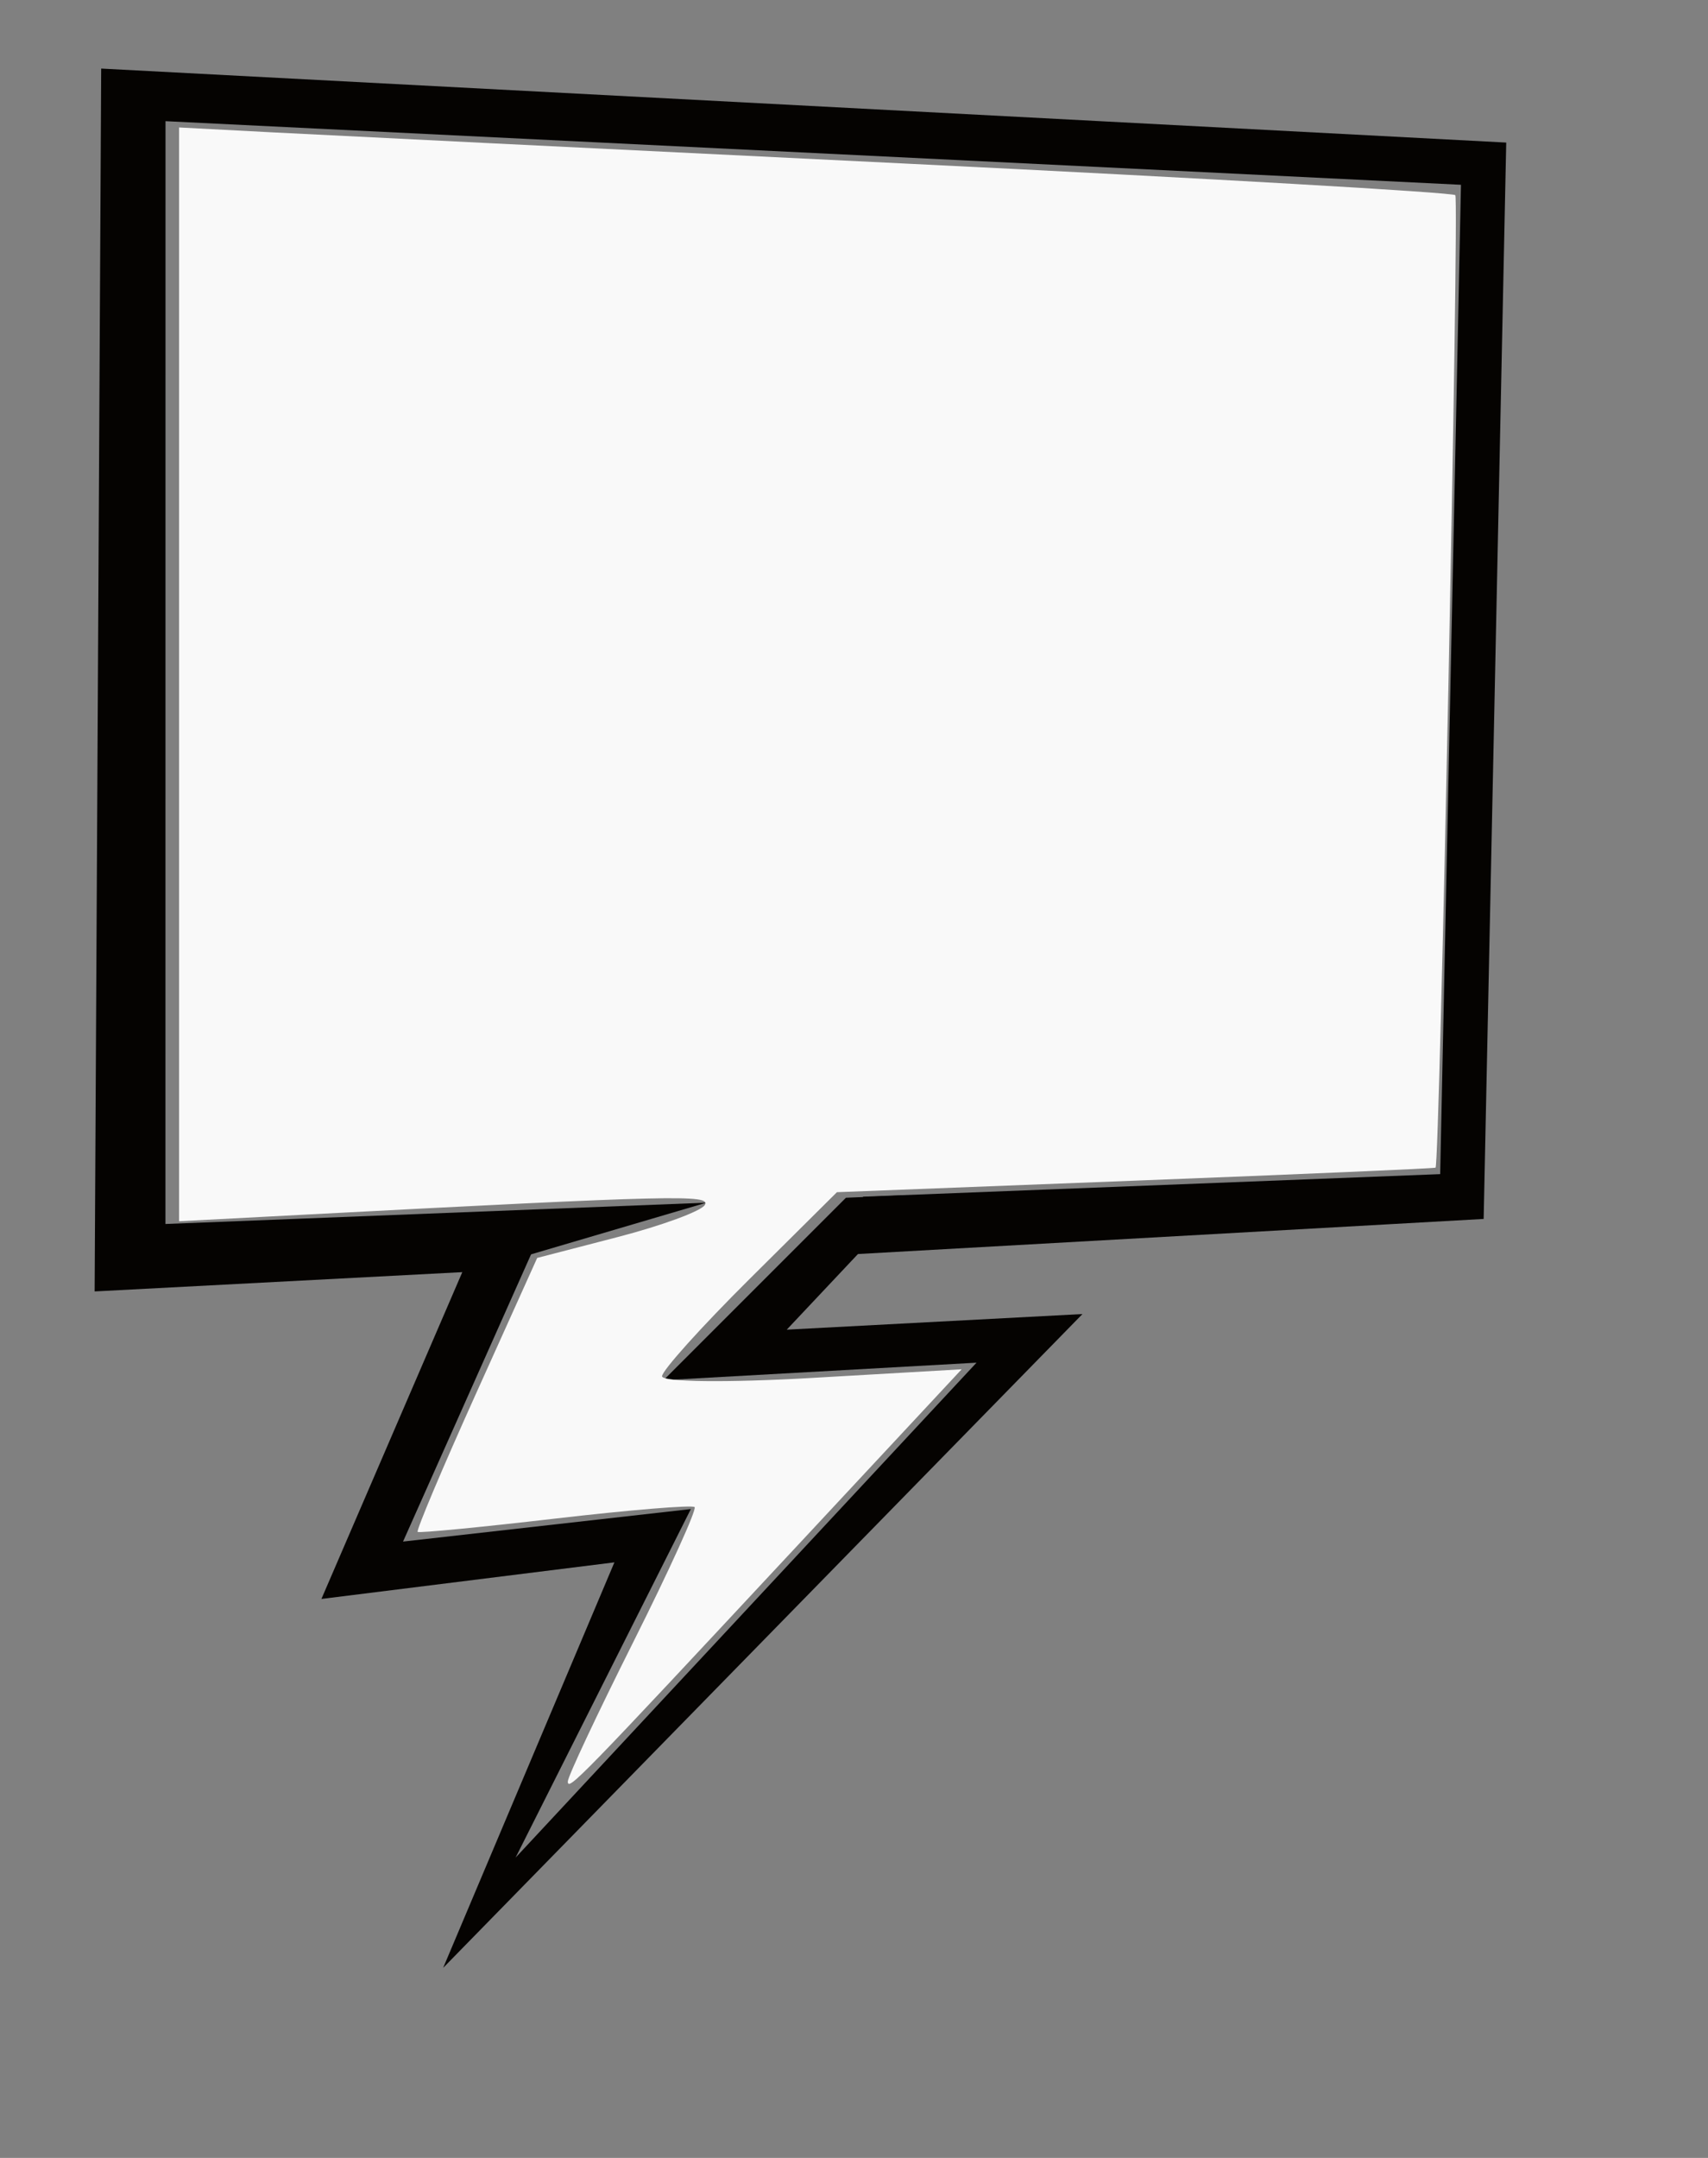 <?xml version="1.0" encoding="UTF-8" standalone="no"?>
<!-- Created with Inkscape (http://www.inkscape.org/) -->

<svg
   xmlns:dc="http://purl.org/dc/elements/1.1/"
   xmlns:cc="http://creativecommons.org/ns#"
   xmlns:rdf="http://www.w3.org/1999/02/22-rdf-syntax-ns#"
   xmlns:svg="http://www.w3.org/2000/svg"
   xmlns="http://www.w3.org/2000/svg"
   xmlns:sodipodi="http://sodipodi.sourceforge.net/DTD/sodipodi-0.dtd"
   xmlns:inkscape="http://www.inkscape.org/namespaces/inkscape"
   width="250"
   height="315.789"
   id="svg2"
   version="1.1"
   inkscape:version="0.48.4 r9939"
   sodipodi:docname="drawing22.svg">
  <rect width="100%" height="100%" fill="#808080" stroke="none"/>
  <defs
     id="defs4" />
  <sodipodi:namedview
     id="base"
     pagecolor="#888888"
     bordercolor="#666666"
     borderopacity="1.0"
     inkscape:pageopacity="1"
     inkscape:pageshadow="2"
     inkscape:zoom="0.58"
     inkscape:cx="312.76667"
     inkscape:cy="254.25785"
     inkscape:document-units="px"
     inkscape:current-layer="layer1"
     showgrid="false"
     fit-margin-top="0"
     fit-margin-left="0"
     fit-margin-right="0"
     fit-margin-bottom="0"
     inkscape:window-width="1615"
     inkscape:window-height="1026"
     inkscape:window-x="1431"
     inkscape:window-y="24"
     inkscape:window-maximized="1" />
  <g
     inkscape:label="Layer 1"
     inkscape:groupmode="layer"
     id="layer1"
     transform="translate(959.648,-401.867)">
    <g
       id="g4280"
       transform="translate(-412.069,-27.586)">
      <path
         d="m -532.769,439.487 -0.958,178.954 57.138,-2.999 5.079,-1.94 27.33,-8.05 -79.183,3.118 0.01,-161.384 189.615,9.309 -3.042,144.778 -84.466,3.304 -1.895,8.453 92.725,-5.199 3.304,-157.514 -205.656,-10.83"
         style="fill:#050301;fill-opacity:1;fill-rule:nonzero;stroke:none"
         id="path17612"
         inkscape:connector-curvature="0" />
      <path
         d="m -432.422,624.034 13.325,-14.151 4.348,-5.538 -9.013,0.387 -26.699,26.699 45.817,-2.565 -67.47,72.431 25.656,-51.009 -42.128,4.758 21.618,-48.489 -9.651,1.423 -23.915,55.462 42.885,-5.355 -25.067,59.342 93.577,-95.679 -43.282,2.285"
         style="fill:#050301;fill-opacity:1;fill-rule:nonzero;stroke:none"
         id="path17614"
         inkscape:connector-curvature="0" />
      <path
         inkscape:connector-curvature="0"
         id="path3802"
         d="m -464.467,690.146 c 0,-0.709 4.315,-9.892 9.588,-20.407 5.274,-10.515 9.31,-19.397 8.969,-19.738 -0.34,-0.341 -9.504,0.414 -20.364,1.676 -10.86,1.262 -19.938,2.141 -20.173,1.953 -0.236,-0.188 3.605,-9.286 8.535,-20.217 l 8.963,-19.875 11.758,-3.05 c 6.467,-1.677 12.214,-3.787 12.771,-4.689 0.968,-1.566 -4.49,-1.435 -58.41,1.398 l -18.534,0.974 0,-80.033 0,-80.033 13.362,0.702 c 7.349,0.386 49.241,2.452 93.094,4.59 43.853,2.139 80.007,4.216 80.344,4.616 0.581,0.691 -2.288,141.878 -2.892,142.315 -0.158,0.115 -19.937,0.969 -43.954,1.899 l -43.667,1.69 -12.799,12.714 c -7.039,6.992 -12.799,13.393 -12.799,14.223 0,0.851 9.57,0.958 21.927,0.245 l 21.927,-1.265 -23.913,25.66 c -32.265,34.622 -33.734,36.131 -33.734,34.65 z"
         style="fill:#f9f9f9" />
    </g>
  </g>
</svg>
